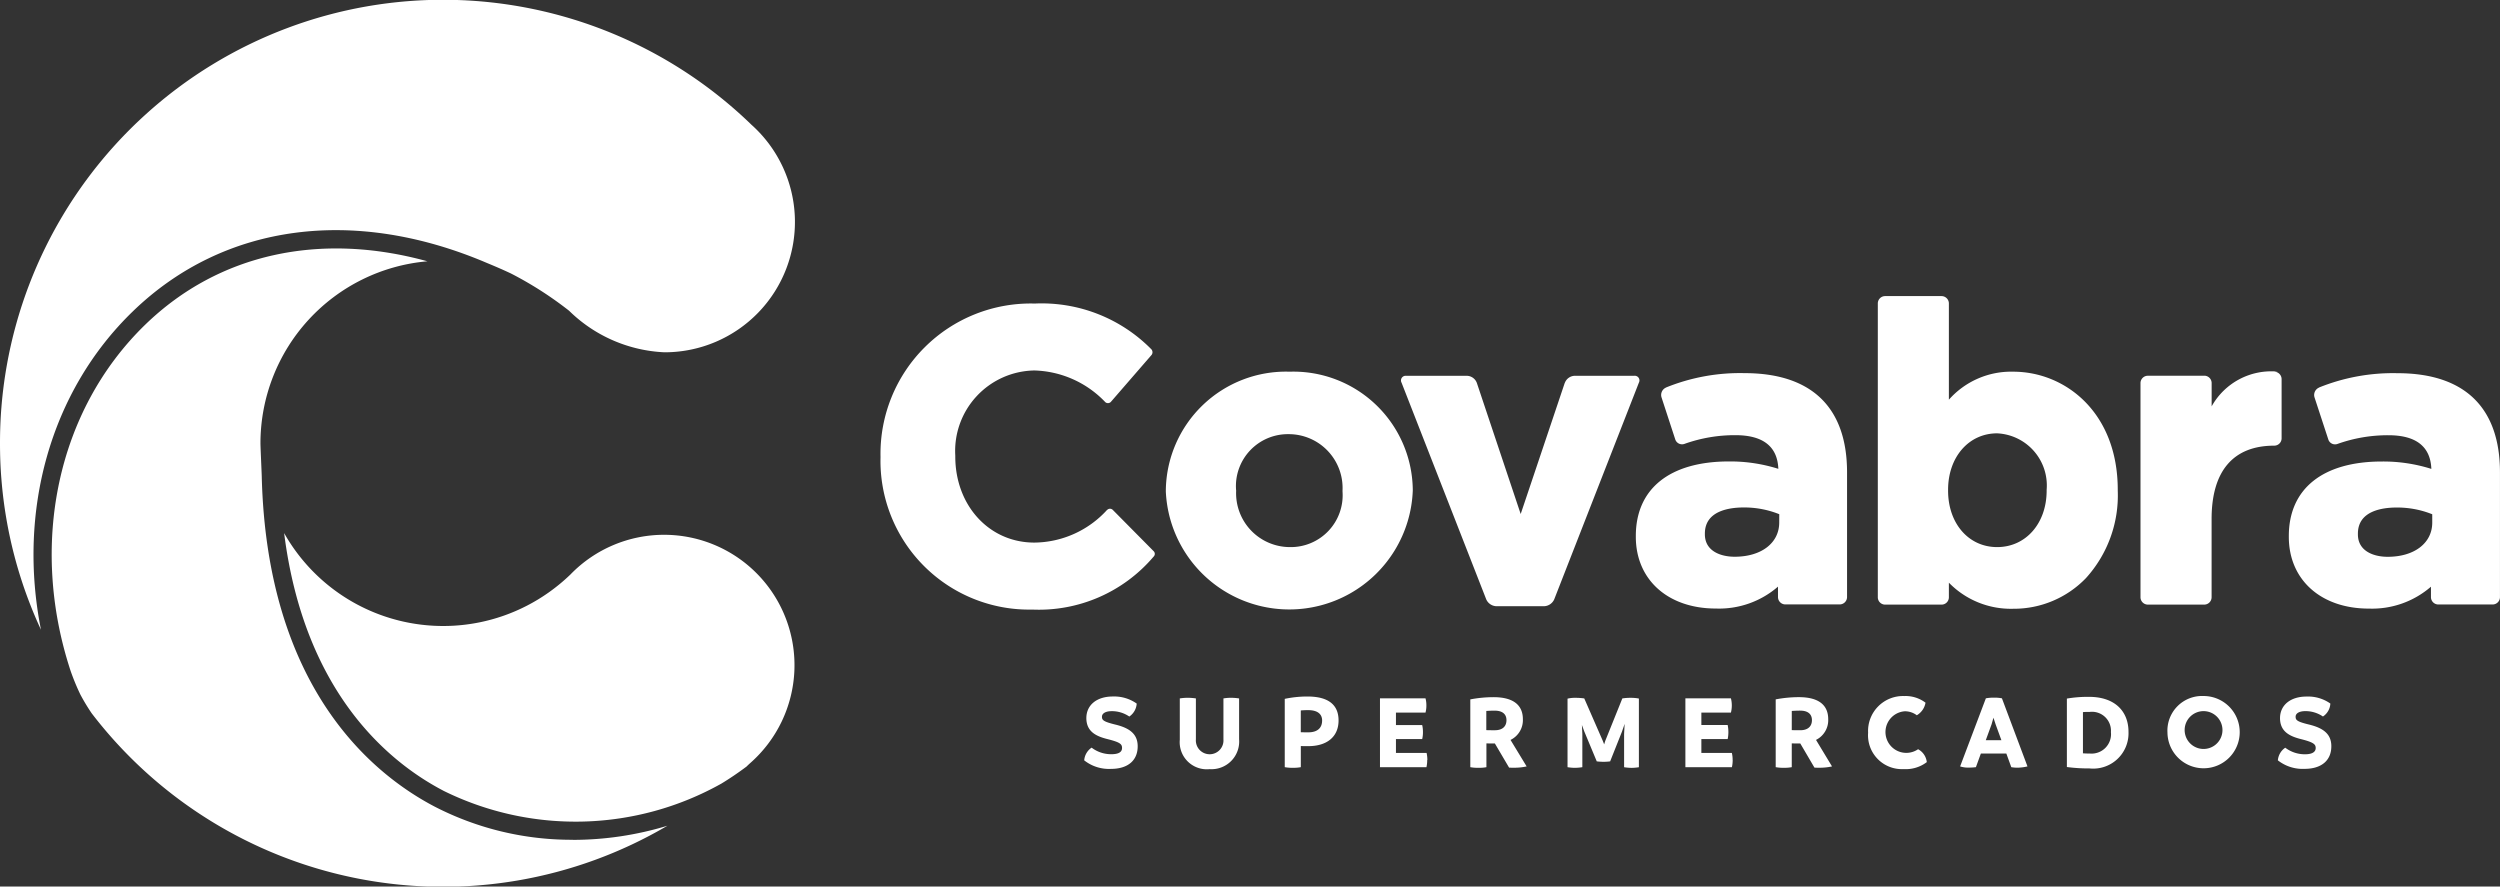 <svg xmlns="http://www.w3.org/2000/svg" xmlns:xlink="http://www.w3.org/1999/xlink" width="160.74" height="57" viewBox="0 0 160.74 57">
  <rect x="0" y="0" width="160.74" height="57" fill="#333333" stroke="none"/>
  <defs>
    <clipPath id="clip-path">
      <rect id="Retângulo_425" data-name="Retângulo 425" width="160.74" height="57" fill="none"/>
    </clipPath>
  </defs>
  <g id="LOGO_COVABRA" transform="translate(-9 0)">
    <g id="Grupo_1778" data-name="Grupo 1778" transform="translate(9 0)" clip-path="url(#clip-path)">
      <path id="Caminho_816" data-name="Caminho 816" d="M49.795,36.106a1.087,1.087,0,0,1,.476-.822,2.064,2.064,0,0,0,1.268.423c.5,0,.689-.158.689-.4s-.109-.361-.889-.56c-.746-.181-1.4-.469-1.406-1.358,0-.848.673-1.393,1.7-1.393a2.5,2.5,0,0,1,1.537.455,1.082,1.082,0,0,1-.476.834,1.969,1.969,0,0,0-1.131-.346c-.407,0-.627.153-.627.358,0,.221.1.319.889.511.829.207,1.392.559,1.408,1.351.02.959-.648,1.491-1.712,1.491a2.563,2.563,0,0,1-1.722-.546m6.143-1.337a1.743,1.743,0,0,0,1.918,1.9,1.781,1.781,0,0,0,1.894-1.925V32.12a3.553,3.553,0,0,0-.517-.041,2.929,2.929,0,0,0-.49.041v2.635a.888.888,0,1,1-1.771,0V32.12a3.576,3.576,0,0,0-.525-.041,3.222,3.222,0,0,0-.51.041v2.649m9.15-1.222c0,.423-.249.753-.889.753-.172,0-.33,0-.482-.007v-1.4c.151-.014.309-.02.473-.02.615,0,.9.26.9.673m1.056-.013c0-.924-.559-1.536-1.994-1.536a7.021,7.021,0,0,0-1.466.151v4.392a2.808,2.808,0,0,0,.522.041,2.587,2.587,0,0,0,.511-.041V35.182c.155.006.318.006.482.006,1.186,0,1.945-.591,1.945-1.653m5.709,2.545a2.024,2.024,0,0,0-.049-.456H69.839v-.889h1.687a1.874,1.874,0,0,0,.049-.449,1.951,1.951,0,0,0-.049-.455H69.839v-.8h1.9a1.763,1.763,0,0,0,.057-.455,1.741,1.741,0,0,0-.057-.462H68.812v4.427H71.8a2.082,2.082,0,0,0,.049-.462m3.8-3.153c.179-.013.354-.02.536-.02.512,0,.76.234.76.613,0,.358-.213.647-.752.647-.172,0-.358,0-.545-.007Zm1.557,1.862A1.414,1.414,0,0,0,78,33.457c0-.861-.552-1.418-1.889-1.418a8.054,8.054,0,0,0-1.491.143v4.359a2.874,2.874,0,0,0,.525.041,2.587,2.587,0,0,0,.511-.041V35.01c.174.007.346.007.5.007H76.2l.913,1.551c.074.007.174.007.26.007a3.7,3.7,0,0,0,.869-.083Zm8.254-2.661a2.876,2.876,0,0,0-.525-.046,3.4,3.4,0,0,0-.54.039l-1.1,2.733-.069.22-.085-.22L81.947,32.12a4.063,4.063,0,0,0-.559-.039,2.07,2.07,0,0,0-.517.053v4.407a2.961,2.961,0,0,0,.468.041,3.2,3.2,0,0,0,.484-.041V34.4l-.028-.571.155.42.8,1.918a3.836,3.836,0,0,0,.434.028,3.387,3.387,0,0,0,.427-.028l.76-1.911.172-.5-.035.648v2.139a3.208,3.208,0,0,0,.483.041,2.976,2.976,0,0,0,.468-.041V32.127m6.027,3.952a2.025,2.025,0,0,0-.049-.456H89.476v-.889h1.691a2.111,2.111,0,0,0,.046-.449,2.2,2.2,0,0,0-.046-.455H89.476v-.8h1.9a1.86,1.86,0,0,0,0-.917H88.449v4.427H91.44a2.082,2.082,0,0,0,.049-.462m3.8-3.153c.178-.013.353-.02.539-.02.511,0,.757.234.757.613,0,.358-.217.647-.752.647-.172,0-.358,0-.545-.007Zm1.558,1.862a1.418,1.418,0,0,0,.785-1.331c0-.861-.55-1.418-1.89-1.418a8.019,8.019,0,0,0-1.487.143v4.359a2.817,2.817,0,0,0,.522.041,2.587,2.587,0,0,0,.511-.041V35.01c.172.007.344.007.5.007h.049l.909,1.551c.08.007.172.007.262.007a3.7,3.7,0,0,0,.869-.083Zm3.35-.461a2.177,2.177,0,0,0,2.283,2.338,2.233,2.233,0,0,0,1.49-.449,1.068,1.068,0,0,0-.56-.829,1.339,1.339,0,1,1-.862-2.439,1.264,1.264,0,0,1,.78.256,1.164,1.164,0,0,0,.56-.809,2.122,2.122,0,0,0-1.364-.427,2.248,2.248,0,0,0-2.327,2.359m7.565.482.372-1.019.122-.428.14.428.372,1.019Zm1.039-2.695a2.363,2.363,0,0,0-.5-.043,2.742,2.742,0,0,0-.533.043l-1.655,4.378a1.637,1.637,0,0,0,.545.076,3.755,3.755,0,0,0,.47-.027l.318-.875h1.639l.318.875a2.39,2.39,0,0,0,.379.034,2.947,2.947,0,0,0,.662-.083Zm7.008,2.177a1.249,1.249,0,0,1-1.331,1.375c-.167,0-.318-.007-.468-.015V33c.158-.013.3-.013.44-.013a1.219,1.219,0,0,1,1.359,1.3m1.13-.013c0-1.351-.9-2.255-2.535-2.255a8.062,8.062,0,0,0-1.427.111v4.4a10.207,10.207,0,0,0,1.446.09,2.271,2.271,0,0,0,2.516-2.345m6.031.042a1.216,1.216,0,1,1-1.2-1.38,1.217,1.217,0,0,1,1.2,1.38m-3.526,0a2.323,2.323,0,1,0,2.324-2.352,2.228,2.228,0,0,0-2.324,2.352m7.1,1.785a2.572,2.572,0,0,0,1.722.546c1.065,0,1.733-.532,1.714-1.491-.014-.792-.58-1.144-1.407-1.351-.8-.192-.889-.29-.889-.511,0-.206.22-.358.627-.358a1.971,1.971,0,0,1,1.13.346,1.059,1.059,0,0,0,.476-.834A2.48,2.48,0,0,0,128.381,32c-1.021,0-1.7.545-1.7,1.393.006.889.661,1.177,1.406,1.358.778.2.888.332.888.56s-.19.4-.686.4a2.067,2.067,0,0,1-1.271-.423,1.087,1.087,0,0,0-.476.822" transform="translate(19.915 12.786)" fill="#fff"/>
      <path id="Caminho_817" data-name="Caminho 817" d="M63.3,26.054A3.339,3.339,0,0,1,66.7,22.476a3.462,3.462,0,0,1,3.445,3.631v.052a3.335,3.335,0,0,1-3.391,3.578,3.464,3.464,0,0,1-3.448-3.63Zm3.448-7.595a7.726,7.726,0,0,0-7.964,7.648v.052a7.946,7.946,0,0,0,15.878-.052v-.053a7.677,7.677,0,0,0-7.914-7.595m17.688.713L81.6,27.61l-2.822-8.437a.7.7,0,0,0-.62-.449H74.24a.3.3,0,0,0-.3.441L79.386,33.1a.741.741,0,0,0,.645.438H83.11a.744.744,0,0,0,.645-.438L89.2,19.164a.3.3,0,0,0-.3-.441H85.064a.7.7,0,0,0-.623.449m30.976,6.934c0,2.106-1.34,3.631-3.182,3.631s-3.155-1.526-3.155-3.631v-.053c0-2.1,1.326-3.63,3.155-3.63a3.352,3.352,0,0,1,3.182,3.63Zm-6.286-5.845V14.072a.473.473,0,0,0-.473-.473h-3.626a.471.471,0,0,0-.47.473V32.964a.471.471,0,0,0,.47.472h3.626a.472.472,0,0,0,.473-.472v-.939a5.565,5.565,0,0,0,4.134,1.677,6.435,6.435,0,0,0,4.681-1.973,7.911,7.911,0,0,0,2.043-5.624v-.053c0-4.985-3.382-7.593-6.724-7.593a5.346,5.346,0,0,0-4.134,1.8m16.419-1.539h-3.626a.473.473,0,0,0-.473.472v13.77a.474.474,0,0,0,.473.473h3.626a.474.474,0,0,0,.473-.473V27.93c0-3.085,1.392-4.715,4.028-4.715h0a.472.472,0,0,0,.473-.475v-3.8a.478.478,0,0,0-.473-.479l.224-.006a4.386,4.386,0,0,0-4.249,2.234v-1.5a.474.474,0,0,0-.473-.472m14.657,9.444c0,1.319-1.151,2.2-2.866,2.2-.927,0-1.914-.378-1.914-1.439v-.052c0-1.46,1.561-1.677,2.493-1.677a6.028,6.028,0,0,1,2.286.433Zm-7.282-8.678a.518.518,0,0,0-.287.631l.885,2.7a.455.455,0,0,0,.589.291,9.624,9.624,0,0,1,3.281-.56c1.772,0,2.7.727,2.756,2.164a10.262,10.262,0,0,0-3.179-.475c-3.8,0-5.985,1.749-5.985,4.793v.053c0,2.758,2.066,4.611,5.139,4.611a5.775,5.775,0,0,0,4-1.408v.671a.473.473,0,0,0,.47.473h3.494a.474.474,0,0,0,.473-.473v-8.02c0-4.175-2.281-6.378-6.59-6.378a12.69,12.69,0,0,0-5.051.923m-34.7,8.678c0,1.319-1.151,2.2-2.866,2.2-.924,0-1.914-.378-1.914-1.439v-.052c0-1.46,1.564-1.677,2.5-1.677a6.029,6.029,0,0,1,2.283.433Zm-7.278-8.678a.52.52,0,0,0-.29.631l.882,2.7a.46.46,0,0,0,.594.291,9.607,9.607,0,0,1,3.279-.56c1.772,0,2.7.727,2.756,2.164a10.259,10.259,0,0,0-3.178-.475c-3.8,0-5.985,1.749-5.985,4.793v.053c0,2.758,2.066,4.611,5.141,4.611a5.775,5.775,0,0,0,4-1.408v.671a.473.473,0,0,0,.473.473h3.491a.475.475,0,0,0,.476-.473v-8.02c0-4.175-2.281-6.378-6.592-6.378a12.658,12.658,0,0,0-5.047.923M58.075,30.173a.247.247,0,0,0-.063-.162L55.37,27.342a.254.254,0,0,0-.178-.071.246.246,0,0,0-.161.06L55,27.353a6.392,6.392,0,0,1-4.67,2.094c-2.9,0-5.083-2.38-5.083-5.534v-.053a5.176,5.176,0,0,1,5.083-5.479A6.532,6.532,0,0,1,54.876,20.4l.029.028a.254.254,0,0,0,.157.052.258.258,0,0,0,.183-.074l2.622-3.024a.29.29,0,0,0,.06-.171.3.3,0,0,0-.066-.185l-.017-.017a9.9,9.9,0,0,0-7.487-2.931,9.66,9.66,0,0,0-9.917,9.839v.053A9.56,9.56,0,0,0,50.2,33.754a9.67,9.67,0,0,0,7.785-3.389l.021-.022a.248.248,0,0,0,.069-.169" transform="translate(16.174 5.439)" fill="#fff"/>
      <path id="Caminho_818" data-name="Caminho 818" d="M48.322,8.027a8.381,8.381,0,0,1-5.6,14.624,9.348,9.348,0,0,1-6.13-2.67,23.288,23.288,0,0,0-3.746-2.4c-.508-.239-1.011-.456-1.512-.662-8.552-3.659-16.952-2.56-22.8,3.108-5.321,5.153-7.413,12.858-5.9,20.463A28.333,28.333,0,0,1,.092,30.824C.029,30.06,0,29.284,0,28.5s.029-1.558.092-2.324A28.487,28.487,0,0,1,48.322,8.027M36.838,53.994a19.186,19.186,0,0,1-8.881-2.127c-4.043-2.113-10.795-7.662-11.128-21.25-.006-.249-.083-1.887-.083-2.117A11.751,11.751,0,0,1,27.481,16.8c-6.889-1.9-13.414-.507-18.136,4.068-5.7,5.526-7.477,14.172-4.8,22.284a14.623,14.623,0,0,0,.624,1.508,13.145,13.145,0,0,0,.724,1.2,28.455,28.455,0,0,0,37.02,7.231,20.893,20.893,0,0,1-6.076.909M28.5,50.837a19.174,19.174,0,0,0,17.89-.459c.553-.337,1.086-.7,1.609-1.091.078-.078.158-.153.238-.225A8.383,8.383,0,1,0,36.677,36.937,11.987,11.987,0,0,1,35.269,38.1a11.744,11.744,0,0,1-17-3.823c1.3,10.323,6.8,14.764,10.227,16.556" transform="translate(0 0)" fill="#fff"/>
    </g>
  </g>
</svg>
